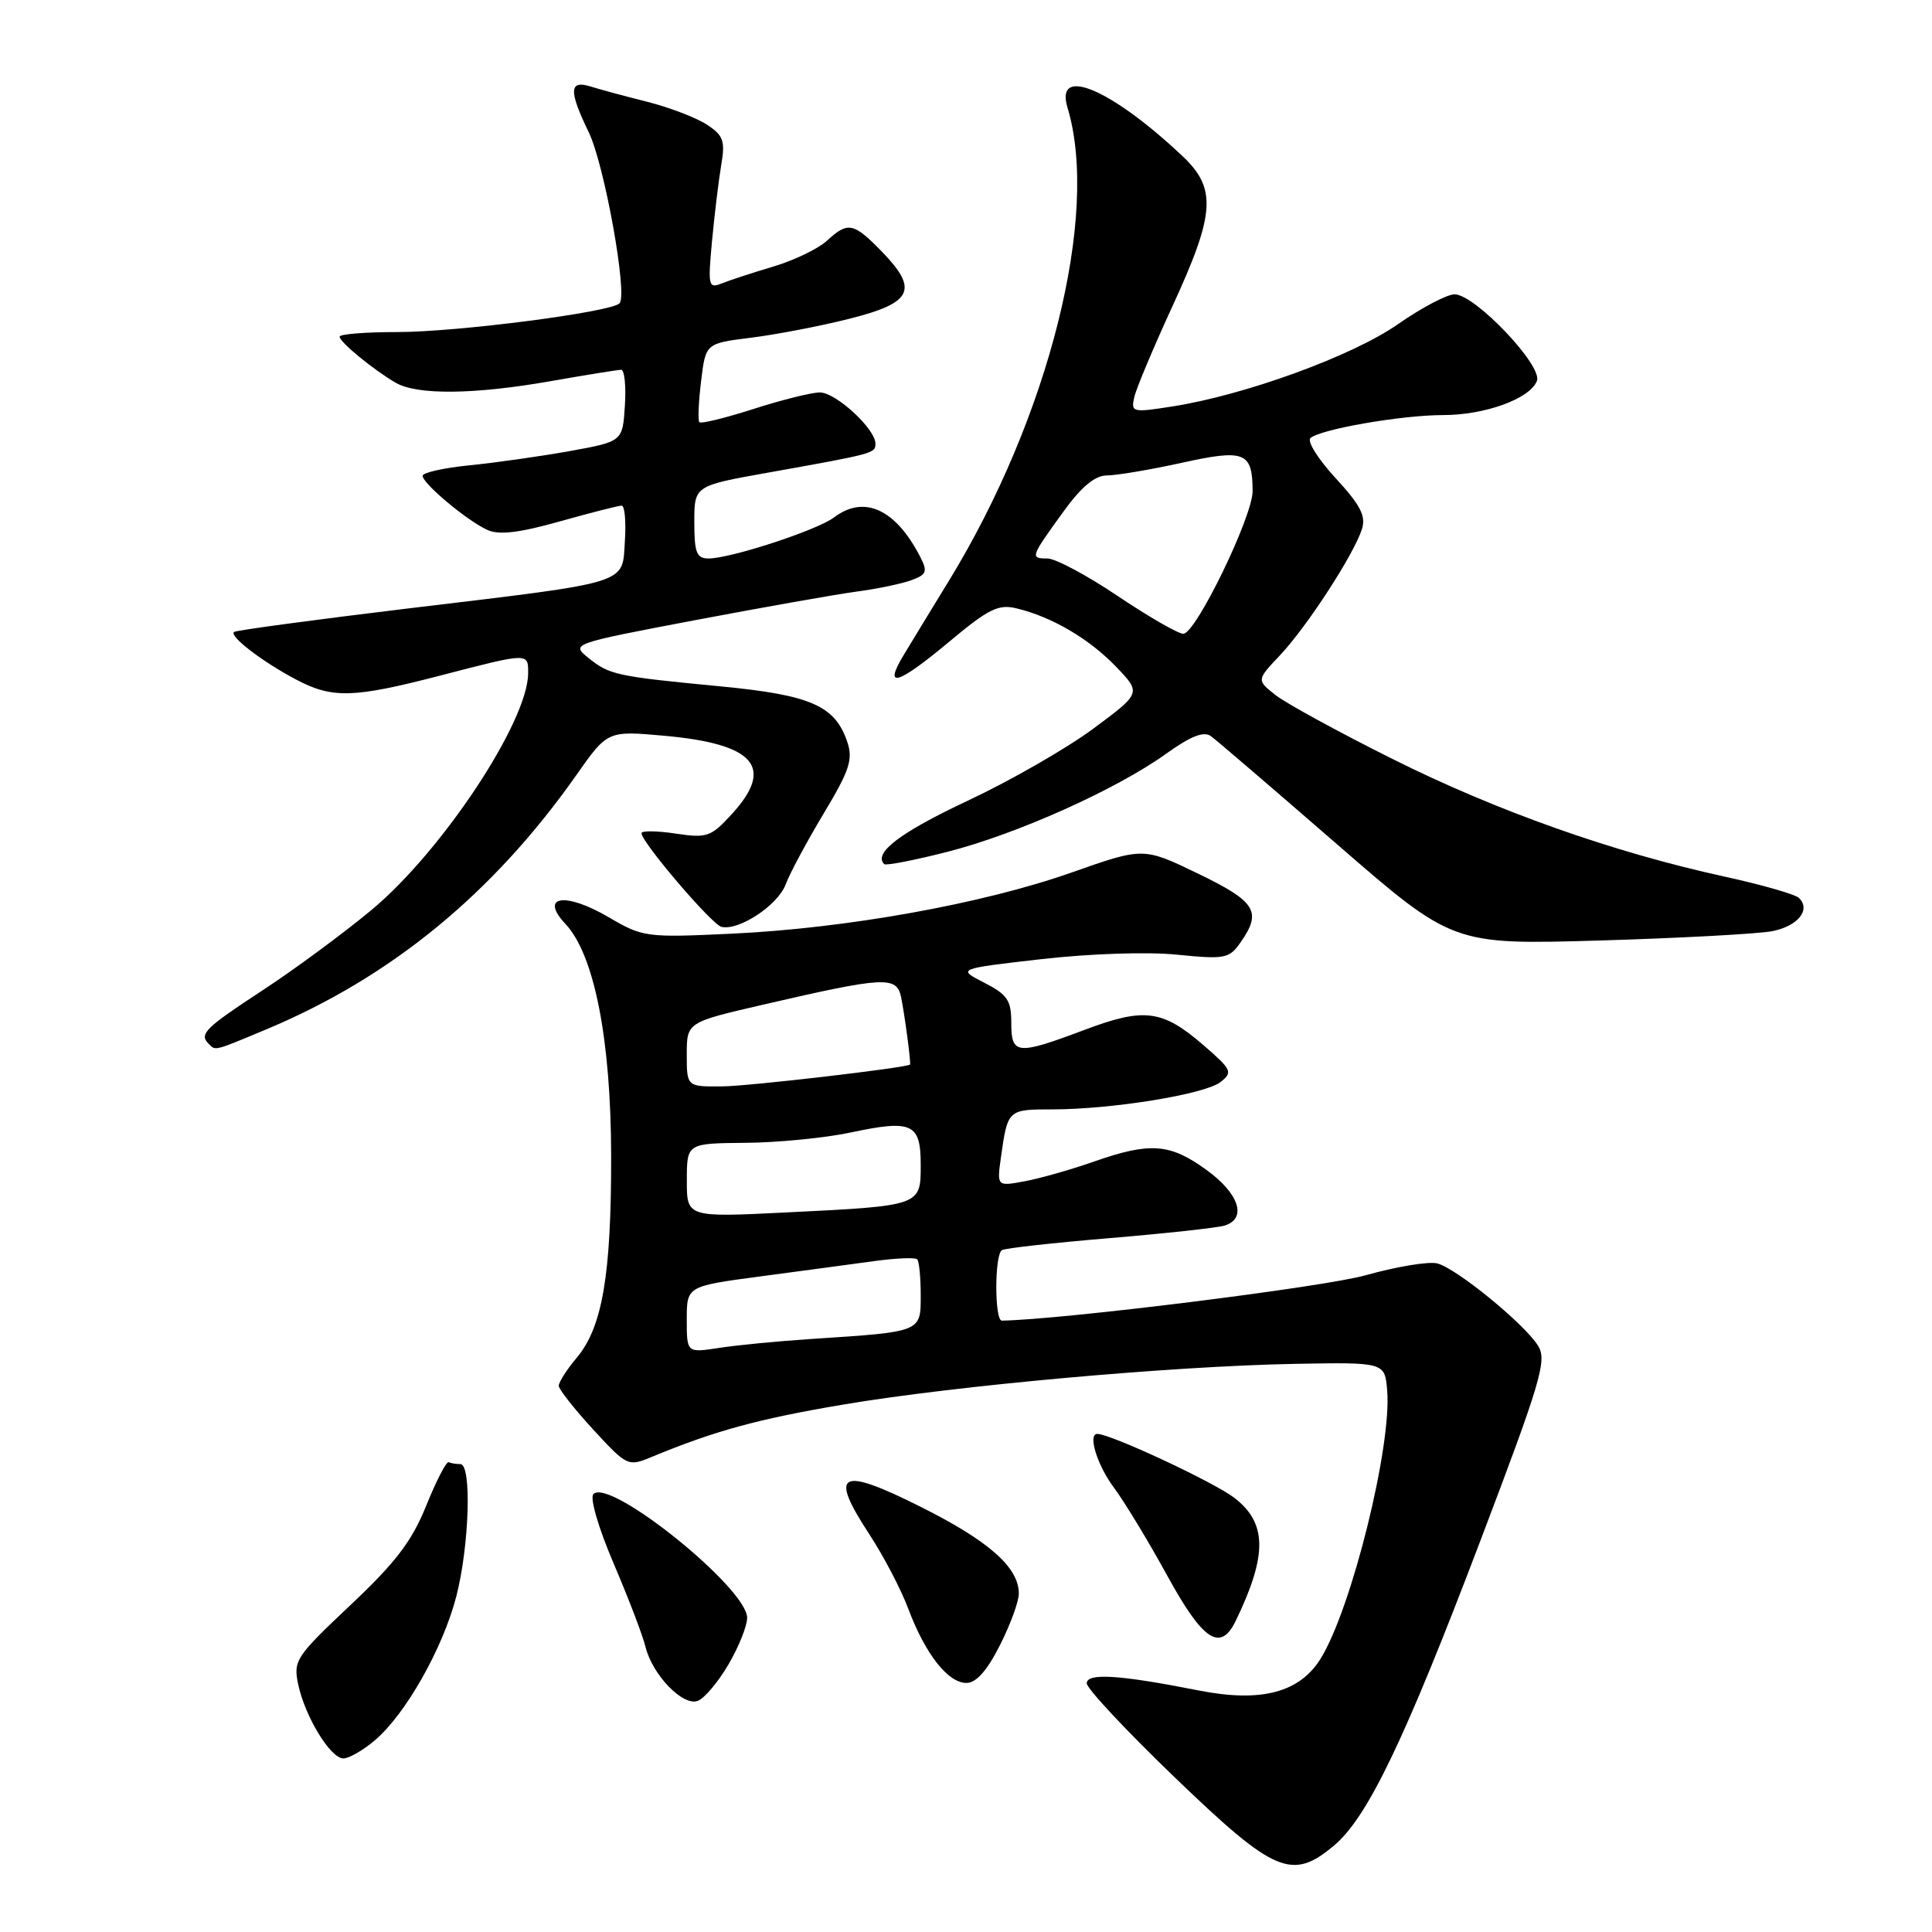<?xml version="1.0" encoding="UTF-8" standalone="no"?>
<!DOCTYPE svg PUBLIC "-//W3C//DTD SVG 1.1//EN" "http://www.w3.org/Graphics/SVG/1.1/DTD/svg11.dtd" >
<svg xmlns="http://www.w3.org/2000/svg" xmlns:xlink="http://www.w3.org/1999/xlink" version="1.1" viewBox="0 0 256 256">
 <g >
 <path fill="currentColor"
d=" M 176.78 244.53 C 181.21 240.81 186.13 230.55 196.11 204.28 C 204.17 183.06 205.00 180.27 203.82 178.35 C 202.05 175.46 193.01 168.07 190.45 167.41 C 189.32 167.12 185.05 167.83 180.95 168.98 C 175.39 170.55 140.75 174.86 132.75 174.99 C 131.77 175.00 131.77 166.26 132.76 165.65 C 133.17 165.39 139.59 164.68 147.01 164.06 C 154.43 163.44 161.29 162.69 162.25 162.40 C 165.28 161.47 164.21 158.16 159.85 155.01 C 155.00 151.50 152.41 151.31 144.97 153.91 C 141.96 154.97 137.83 156.14 135.80 156.52 C 132.09 157.21 132.09 157.21 132.63 153.35 C 133.52 147.02 133.54 147.00 139.43 147.00 C 147.33 147.00 159.64 145.00 161.72 143.38 C 163.38 142.08 163.23 141.75 159.50 138.52 C 154.02 133.78 151.64 133.47 143.69 136.47 C 134.72 139.84 134.00 139.77 134.00 135.52 C 134.00 132.54 133.49 131.79 130.41 130.21 C 126.82 128.37 126.82 128.37 138.00 127.09 C 144.41 126.36 152.06 126.10 155.96 126.50 C 162.32 127.13 162.87 127.03 164.38 124.87 C 167.24 120.79 166.43 119.47 158.75 115.76 C 151.50 112.26 151.50 112.26 142.00 115.61 C 130.23 119.76 112.17 123.01 96.90 123.72 C 85.61 124.25 85.18 124.19 80.64 121.53 C 74.89 118.16 71.43 118.70 74.92 122.42 C 78.75 126.49 80.96 137.74 80.98 153.20 C 81.00 168.96 79.82 175.87 76.41 179.92 C 75.08 181.50 74.02 183.17 74.04 183.64 C 74.06 184.11 76.12 186.72 78.62 189.44 C 83.09 194.29 83.22 194.35 86.33 193.06 C 94.73 189.58 100.47 188.01 111.75 186.11 C 126.61 183.60 155.16 181.03 171.50 180.72 C 183.50 180.50 183.50 180.50 183.81 184.27 C 184.42 191.62 179.13 213.00 175.04 219.70 C 172.25 224.27 167.14 225.63 158.86 224.00 C 148.35 221.92 144.00 221.64 144.00 223.05 C 144.00 223.74 149.29 229.39 155.75 235.60 C 168.89 248.24 171.21 249.22 176.78 244.53 Z  M 49.67 230.60 C 53.74 227.15 58.67 218.44 60.46 211.54 C 62.19 204.84 62.53 194.00 61.00 194.00 C 60.45 194.00 59.75 193.89 59.45 193.75 C 59.15 193.61 57.81 196.20 56.48 199.50 C 54.57 204.23 52.44 207.02 46.44 212.68 C 39.19 219.51 38.85 220.03 39.51 223.18 C 40.42 227.48 43.79 233.00 45.50 233.00 C 46.24 233.00 48.12 231.92 49.67 230.60 Z  M 96.53 220.54 C 97.89 218.22 99.00 215.45 99.00 214.37 C 99.00 210.44 80.81 195.79 78.63 197.97 C 78.13 198.47 79.28 202.41 81.31 207.17 C 83.27 211.75 85.17 216.72 85.53 218.21 C 86.45 221.95 90.50 226.13 92.47 225.37 C 93.34 225.04 95.17 222.87 96.53 220.54 Z  M 132.48 218.03 C 133.87 215.30 135.00 212.21 135.00 211.17 C 135.00 207.68 131.04 204.18 121.93 199.63 C 111.24 194.28 109.80 195.07 115.18 203.28 C 117.06 206.15 119.40 210.61 120.36 213.19 C 122.60 219.16 125.61 223.00 128.06 223.00 C 129.34 223.00 130.79 221.38 132.48 218.03 Z  M 163.75 214.75 C 167.96 206.04 167.90 201.79 163.53 198.45 C 160.77 196.35 147.15 190.00 145.40 190.00 C 144.11 190.00 145.37 194.11 147.56 197.06 C 148.97 198.95 152.16 204.21 154.65 208.75 C 159.40 217.43 161.72 218.96 163.75 214.75 Z  M 35.28 136.40 C 51.80 129.49 65.30 118.42 76.35 102.73 C 80.50 96.82 80.50 96.82 88.00 97.49 C 100.02 98.57 102.67 101.63 97.00 107.84 C 94.20 110.90 93.70 111.08 89.50 110.45 C 87.03 110.08 85.00 110.06 85.00 110.40 C 85.00 111.59 94.31 122.50 95.59 122.81 C 97.89 123.37 103.06 119.96 104.10 117.20 C 104.65 115.72 106.93 111.48 109.15 107.78 C 112.55 102.12 113.05 100.64 112.28 98.34 C 110.67 93.51 107.46 92.10 95.50 90.95 C 81.63 89.62 80.75 89.43 77.95 87.16 C 75.66 85.31 75.72 85.29 92.08 82.18 C 101.11 80.47 110.75 78.76 113.50 78.39 C 116.25 78.03 119.53 77.34 120.79 76.87 C 122.79 76.13 122.94 75.74 121.92 73.76 C 118.66 67.44 114.50 65.55 110.51 68.56 C 108.29 70.25 96.81 74.00 93.89 74.00 C 92.30 74.00 92.00 73.24 92.00 69.18 C 92.00 64.37 92.00 64.37 101.75 62.63 C 115.85 60.11 116.00 60.07 116.00 58.79 C 116.00 56.83 110.76 52.00 108.63 52.00 C 107.54 52.00 103.58 52.99 99.84 54.19 C 96.10 55.39 92.88 56.18 92.67 55.94 C 92.46 55.70 92.56 53.25 92.90 50.50 C 93.50 45.50 93.50 45.50 99.50 44.75 C 102.80 44.34 108.65 43.22 112.49 42.25 C 120.90 40.15 121.76 38.41 116.90 33.39 C 113.09 29.47 112.37 29.32 109.56 31.91 C 108.43 32.95 105.25 34.49 102.50 35.31 C 99.75 36.13 96.66 37.14 95.62 37.56 C 93.87 38.26 93.79 37.89 94.35 31.91 C 94.68 28.38 95.23 23.85 95.57 21.84 C 96.11 18.67 95.86 17.95 93.66 16.51 C 92.26 15.60 88.73 14.24 85.81 13.50 C 82.89 12.77 79.49 11.85 78.25 11.46 C 75.40 10.58 75.34 12.01 78.02 17.54 C 80.09 21.83 83.18 38.96 82.10 40.18 C 81.07 41.35 60.62 44.00 52.62 44.00 C 48.43 44.00 45.00 44.27 45.00 44.61 C 45.00 45.32 49.45 48.98 52.42 50.71 C 55.26 52.37 62.83 52.29 73.00 50.50 C 77.67 49.68 81.86 49.00 82.30 49.00 C 82.75 49.00 82.97 51.14 82.80 53.75 C 82.50 58.50 82.50 58.50 75.50 59.77 C 71.65 60.46 65.69 61.31 62.25 61.65 C 58.81 62.00 56.00 62.62 56.00 63.05 C 56.00 64.07 61.88 68.99 64.58 70.22 C 66.12 70.92 68.77 70.61 74.17 69.09 C 78.27 67.94 81.96 67.00 82.37 67.00 C 82.78 67.00 82.97 69.11 82.80 71.68 C 82.43 77.49 83.83 77.05 54.10 80.62 C 41.67 82.12 31.28 83.52 31.01 83.74 C 30.34 84.29 34.74 87.67 39.21 90.03 C 44.04 92.59 46.80 92.51 58.40 89.50 C 70.10 86.46 70.01 86.46 69.98 89.25 C 69.92 95.68 58.54 112.84 49.21 120.59 C 45.52 123.66 39.01 128.46 34.75 131.25 C 27.11 136.26 26.35 137.02 27.67 138.33 C 28.58 139.25 28.31 139.31 35.28 136.40 Z  M 234.86 123.38 C 238.24 122.70 239.97 120.56 238.38 118.99 C 237.90 118.51 233.45 117.23 228.50 116.15 C 213.74 112.93 198.30 107.46 184.50 100.56 C 177.35 96.99 170.38 93.18 169.00 92.09 C 166.50 90.11 166.50 90.11 169.62 86.81 C 173.17 83.05 179.41 73.44 180.46 70.12 C 181.02 68.38 180.27 66.93 176.98 63.36 C 174.67 60.86 173.17 58.47 173.64 58.05 C 174.96 56.87 185.75 55.00 191.20 55.00 C 196.79 55.00 202.74 52.83 203.65 50.47 C 204.43 48.45 195.43 39.00 192.74 39.00 C 191.73 39.00 188.34 40.79 185.20 42.98 C 179.19 47.17 164.99 52.35 155.32 53.86 C 150.04 54.69 149.84 54.64 150.30 52.61 C 150.57 51.45 152.86 46.00 155.39 40.50 C 161.03 28.25 161.24 24.96 156.65 20.65 C 147.20 11.75 139.74 8.62 141.45 14.26 C 145.74 28.44 139.00 55.31 125.71 77.00 C 123.52 80.58 120.84 84.96 119.77 86.75 C 116.99 91.34 118.88 90.79 125.85 84.97 C 130.98 80.68 132.30 80.03 134.69 80.61 C 139.37 81.73 144.31 84.63 147.87 88.33 C 151.23 91.83 151.23 91.83 144.87 96.55 C 141.36 99.15 133.88 103.45 128.23 106.10 C 119.30 110.29 115.69 113.03 117.16 114.50 C 117.39 114.72 121.16 113.99 125.54 112.87 C 134.73 110.53 147.94 104.60 154.54 99.86 C 157.78 97.54 159.50 96.86 160.45 97.54 C 161.18 98.07 168.69 104.51 177.14 111.85 C 192.50 125.19 192.50 125.19 212.02 124.62 C 222.76 124.30 233.03 123.74 234.86 123.38 Z  M 91.00 174.85 C 91.00 170.43 91.00 170.43 100.75 169.13 C 106.11 168.42 112.87 167.51 115.78 167.11 C 118.68 166.71 121.27 166.60 121.53 166.86 C 121.79 167.12 122.00 169.26 122.00 171.62 C 122.00 176.54 122.19 176.46 107.50 177.42 C 103.10 177.71 97.59 178.24 95.25 178.61 C 91.00 179.26 91.00 179.26 91.00 174.85 Z  M 91.01 156.41 C 91.01 151.50 91.01 151.50 98.79 151.43 C 103.06 151.40 109.34 150.78 112.73 150.06 C 120.87 148.33 122.00 148.85 122.00 154.35 C 122.00 159.79 122.08 159.77 104.25 160.65 C 91.00 161.31 91.00 161.31 91.01 156.41 Z  M 91.00 139.73 C 91.00 135.46 91.00 135.46 101.13 133.12 C 117.25 129.39 118.81 129.31 119.40 132.13 C 119.87 134.41 120.74 140.94 120.58 141.06 C 120.02 141.50 99.27 143.92 95.75 143.95 C 91.00 144.00 91.00 144.00 91.00 139.73 Z  M 148.11 78.98 C 144.05 76.24 139.85 74.00 138.78 74.00 C 136.47 74.00 136.52 73.85 140.94 67.75 C 143.31 64.48 145.10 63.00 146.66 63.00 C 147.92 63.00 152.37 62.25 156.56 61.33 C 164.95 59.48 165.95 59.88 165.98 65.05 C 166.00 68.43 158.43 84.01 156.79 83.98 C 156.08 83.96 152.18 81.71 148.11 78.98 Z "/>
</g>
</svg>
